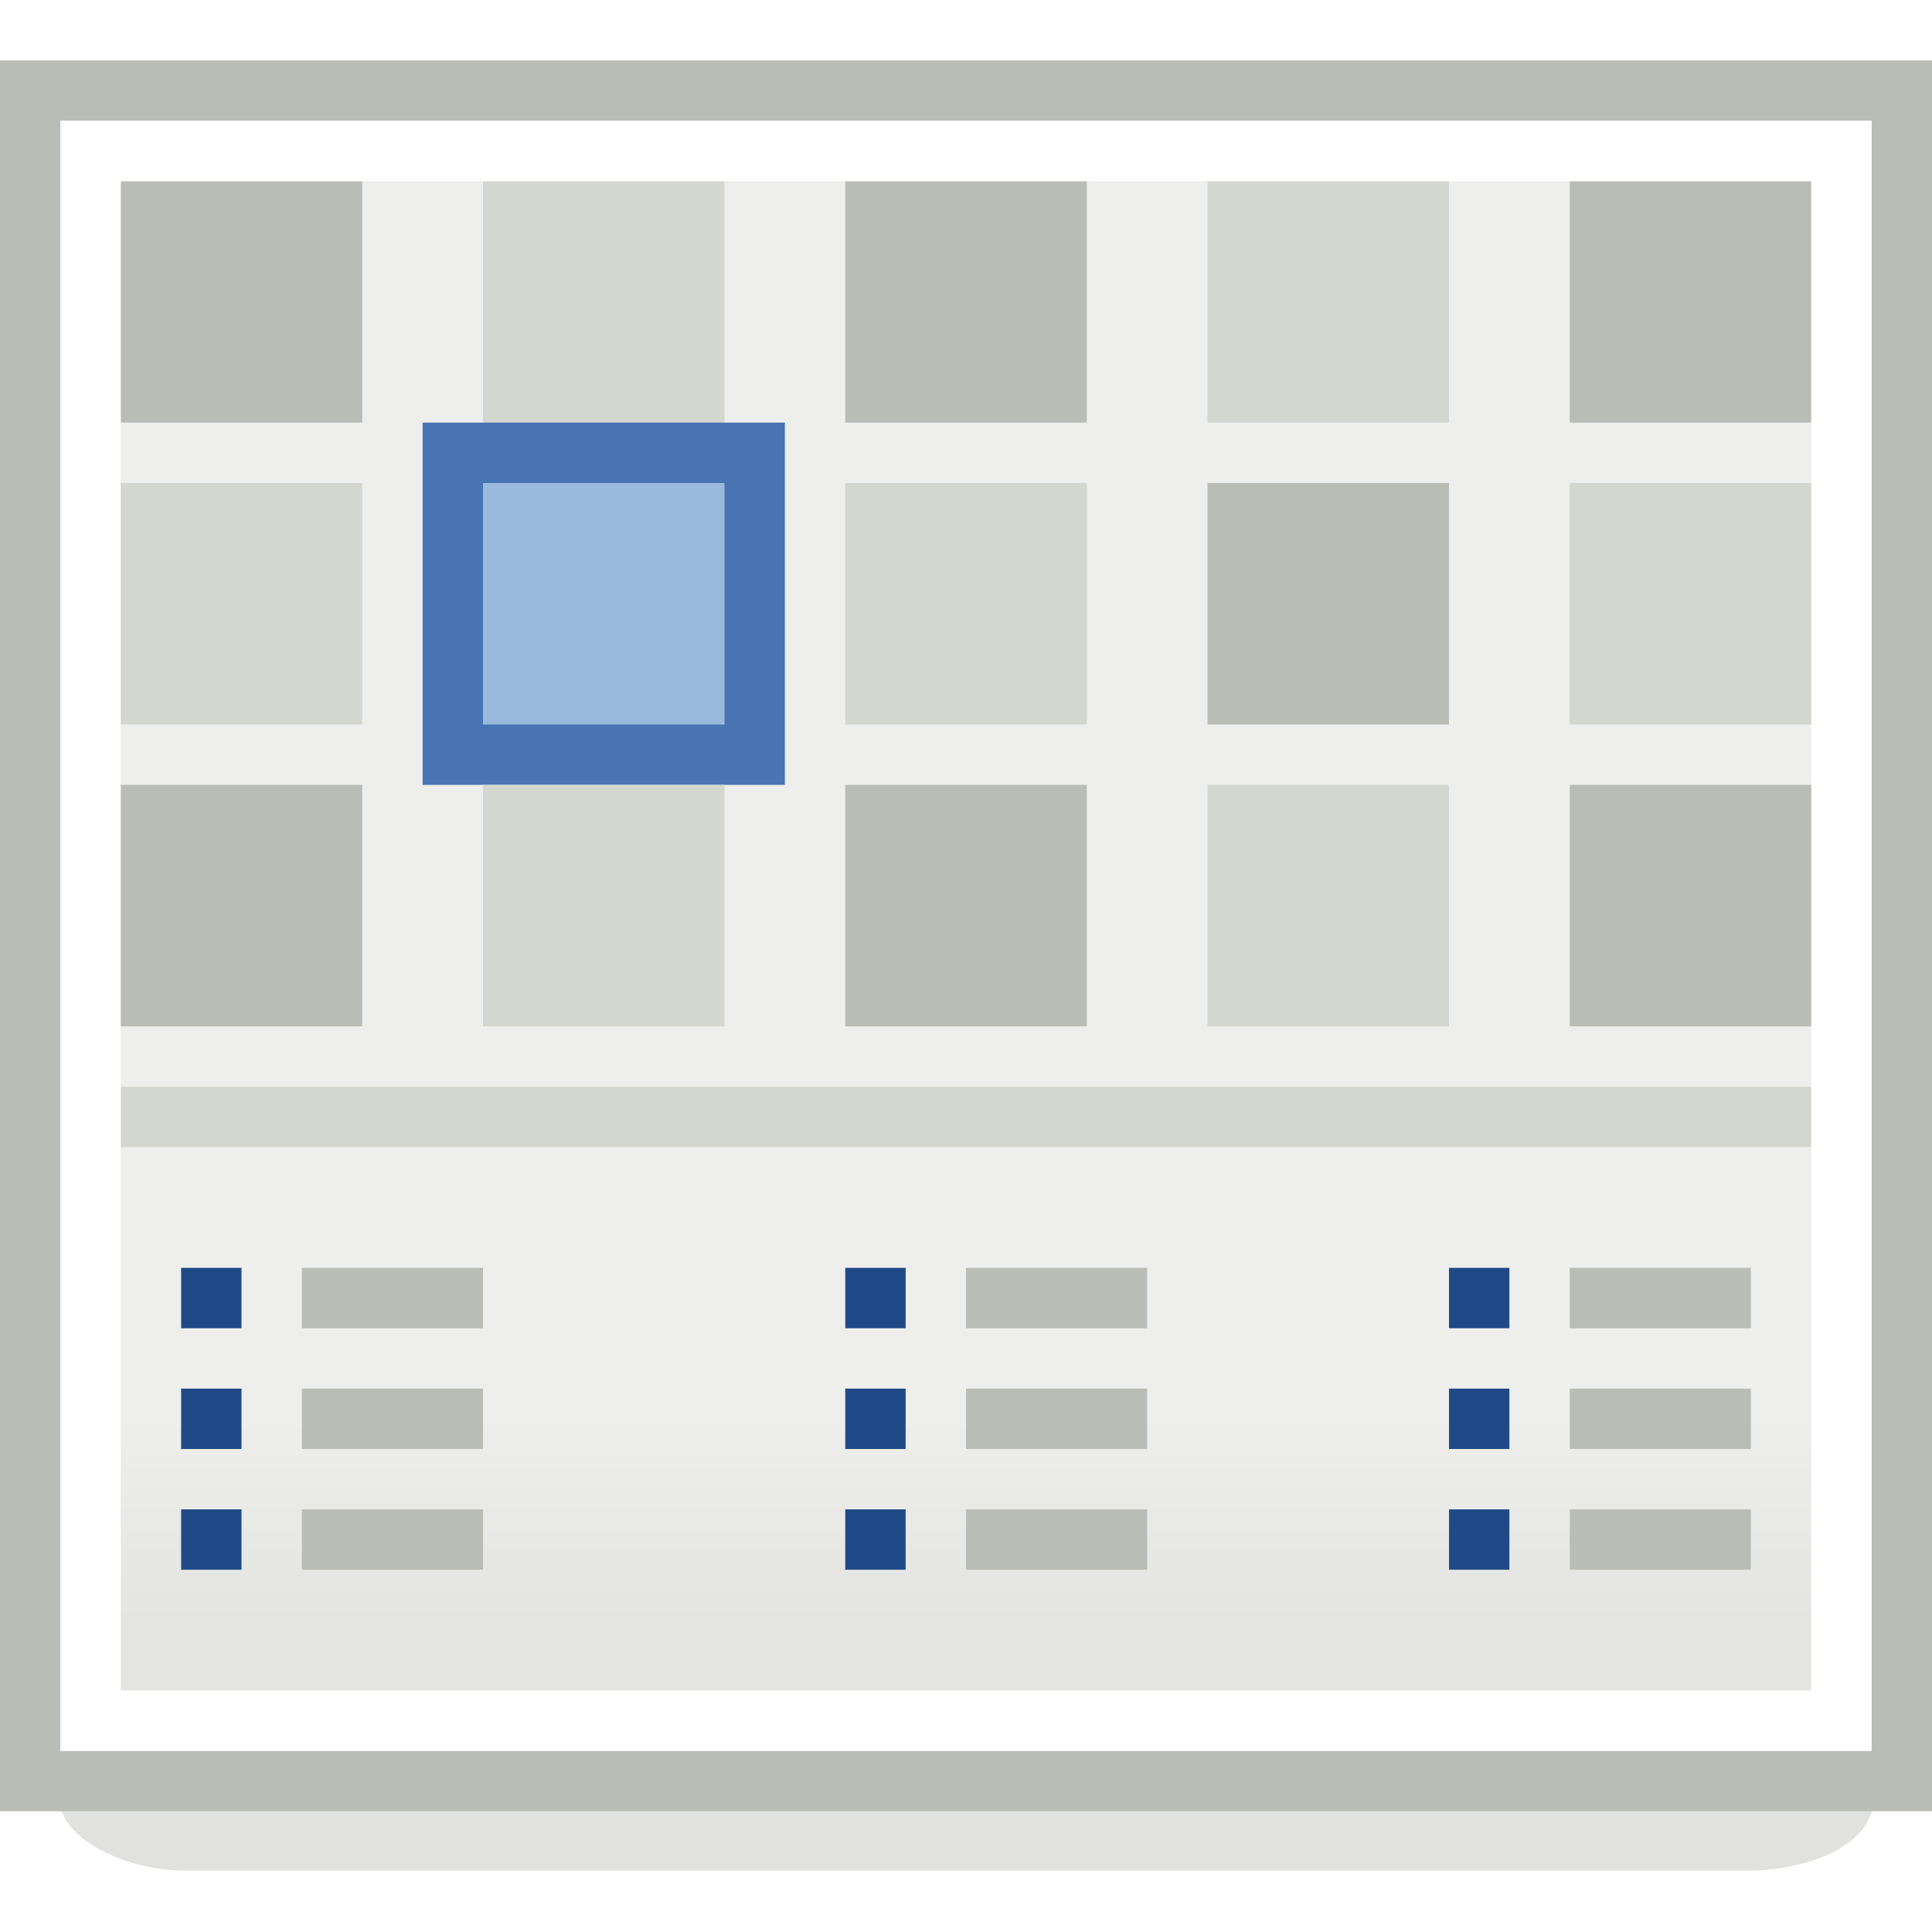 <?xml version="1.0" encoding="UTF-8" standalone="no"?>
<!-- Created with Inkscape (http://www.inkscape.org/) -->
<svg
   xmlns:dc="http://purl.org/dc/elements/1.1/"
   xmlns:cc="http://web.resource.org/cc/"
   xmlns:rdf="http://www.w3.org/1999/02/22-rdf-syntax-ns#"
   xmlns:svg="http://www.w3.org/2000/svg"
   xmlns="http://www.w3.org/2000/svg"
   xmlns:xlink="http://www.w3.org/1999/xlink"
   xmlns:sodipodi="http://sodipodi.sourceforge.net/DTD/sodipodi-0.dtd"
   xmlns:inkscape="http://www.inkscape.org/namespaces/inkscape"
   width="32"
   height="32"
   id="svg2"
   sodipodi:version="0.32"
   inkscape:version="0.45"
   version="1.0"
   sodipodi:docname="dayplanner-32x32.svg"
   sodipodi:docbase="/home/kalle/Desktop"
   inkscape:output_extension="org.inkscape.output.svg.inkscape"
   inkscape:export-filename="/home/kalle/Desktop/dayplanner-32x32"
   inkscape:export-xdpi="90"
   inkscape:export-ydpi="90"
   sodipodi:modified="true">
  <defs
     id="defs4">
    <linearGradient
       id="linearGradient6112">
      <stop
         style="stop-color:#e4e4e1;stop-opacity:1;"
         offset="0"
         id="stop6114" />
      <stop
         style="stop-color:#eeeeec;stop-opacity:1;"
         offset="1"
         id="stop6116" />
    </linearGradient>
    <linearGradient
       inkscape:collect="always"
       id="linearGradient5870">
      <stop
         style="stop-color:#555753;stop-opacity:1;"
         offset="0"
         id="stop5872" />
      <stop
         style="stop-color:#555753;stop-opacity:0;"
         offset="1"
         id="stop5874" />
    </linearGradient>
    <radialGradient
       inkscape:collect="always"
       xlink:href="#linearGradient5870"
       id="radialGradient5876"
       cx="22.889"
       cy="48.831"
       fx="22.889"
       fy="48.831"
       r="21.434"
       gradientTransform="matrix(1.012,0,0,3.2732392e-2,-0.277,44.656)"
       gradientUnits="userSpaceOnUse" />
    <linearGradient
       inkscape:collect="always"
       xlink:href="#linearGradient6112"
       id="linearGradient6118"
       x1="22.5"
       y1="40.375"
       x2="22.5"
       y2="35.498"
       gradientUnits="userSpaceOnUse"
       gradientTransform="translate(0,-70)" />
    <radialGradient
       inkscape:collect="always"
       xlink:href="#linearGradient5870"
       id="radialGradient6290"
       gradientUnits="userSpaceOnUse"
       gradientTransform="matrix(1.012,0,0,3.2732392e-2,-0.277,44.656)"
       cx="22.889"
       cy="48.831"
       fx="22.889"
       fy="48.831"
       r="21.434" />
    <linearGradient
       inkscape:collect="always"
       xlink:href="#linearGradient6112"
       id="linearGradient6292"
       gradientUnits="userSpaceOnUse"
       x1="22.5"
       y1="40.375"
       x2="22.5"
       y2="35.498"
       gradientTransform="translate(50,-70)" />
    <radialGradient
       inkscape:collect="always"
       xlink:href="#linearGradient5870"
       id="radialGradient6382"
       gradientUnits="userSpaceOnUse"
       gradientTransform="matrix(1.012,0,0,3.2732392e-2,-0.277,44.656)"
       cx="22.889"
       cy="48.831"
       fx="22.889"
       fy="48.831"
       r="21.434" />
    <linearGradient
       inkscape:collect="always"
       xlink:href="#linearGradient6112"
       id="linearGradient6384"
       gradientUnits="userSpaceOnUse"
       x1="22.5"
       y1="40.375"
       x2="22.5"
       y2="35.498"
       gradientTransform="translate(-50,-70)" />
    <radialGradient
       inkscape:collect="always"
       xlink:href="#linearGradient5870"
       id="radialGradient6480"
       gradientUnits="userSpaceOnUse"
       gradientTransform="matrix(1.012,0,0,3.2732392e-2,-0.277,44.656)"
       cx="22.889"
       cy="48.831"
       fx="22.889"
       fy="48.831"
       r="21.434" />
    <linearGradient
       inkscape:collect="always"
       xlink:href="#linearGradient6112"
       id="linearGradient6482"
       gradientUnits="userSpaceOnUse"
       x1="22.5"
       y1="40.375"
       x2="22.5"
       y2="35.498"
       gradientTransform="matrix(0.824,0,0,0.692,-3.842,-1.077)" />
    <filter
       inkscape:collect="always"
       x="-0.157"
       width="1.315"
       y="-0.793"
       height="2.586"
       id="filter6767">
      <feGaussianBlur
         inkscape:collect="always"
         stdDeviation="2.829"
         id="feGaussianBlur6769" />
    </filter>
  </defs>
  <sodipodi:namedview
     id="base"
     pagecolor="#ffffff"
     bordercolor="#666666"
     borderopacity="1.0"
     gridtolerance="10000"
     guidetolerance="10"
     objecttolerance="10"
     inkscape:pageopacity="0"
     inkscape:pageshadow="2"
     inkscape:zoom="1"
     inkscape:cx="13.462221"
     inkscape:cy="14.402463"
     inkscape:document-units="px"
     inkscape:current-layer="layer1"
     width="32px"
     height="32px"
     inkscape:window-width="1024"
     inkscape:window-height="718"
     inkscape:window-x="0"
     inkscape:window-y="0"
     showgrid="false"
     showborder="true" />
  <g
     inkscape:label="Layer 1"
     inkscape:groupmode="layer"
     id="layer1">
    <rect
       style="opacity:0.5;fill:#888a85;fill-opacity:1;stroke:none;stroke-width:1;stroke-linecap:round;stroke-linejoin:miter;stroke-miterlimit:4;stroke-dasharray:none;stroke-dashoffset:0;stroke-opacity:1;filter:url(#filter6767)"
       id="rect6729"
       width="43.125"
       height="8.562"
       x="1.875"
       y="37"
       rx="3"
       ry="3.211"
       transform="matrix(0.696,0,0,0.35,-0.304,15.037)" />
    <rect
       y="1.5"
       x="0.5"
       height="28"
       width="31"
       id="rect6396"
       style="opacity:1;fill:#eeeeec;fill-opacity:1;stroke:#babdb6;stroke-width:1;stroke-linecap:round;stroke-linejoin:miter;stroke-miterlimit:4;stroke-dasharray:none;stroke-dashoffset:0;stroke-opacity:1" />
    <rect
       style="fill:#babdb6;fill-opacity:1;stroke:none;stroke-width:1;stroke-linecap:round;stroke-linejoin:miter;stroke-miterlimit:4;stroke-dasharray:none;stroke-dashoffset:0;stroke-opacity:1"
       id="rect6416"
       width="4"
       height="4"
       x="2"
       y="3" />
    <rect
       style="opacity:1;fill:url(#linearGradient6482);fill-opacity:1;stroke:none;stroke-width:1;stroke-linecap:round;stroke-linejoin:miter;stroke-miterlimit:4;stroke-dasharray:none;stroke-dashoffset:0;stroke-opacity:1"
       id="rect6436"
       width="28"
       height="9"
       x="2"
       y="19" />
    <rect
       y="18"
       x="2"
       height="1"
       width="28"
       id="rect6432"
       style="opacity:1;fill:#d3d7cf;fill-opacity:1;stroke:none;stroke-width:1;stroke-linecap:round;stroke-linejoin:miter;stroke-miterlimit:4;stroke-dasharray:none;stroke-dashoffset:0;stroke-opacity:1" />
    <rect
       y="23"
       x="24"
       height="1"
       width="1"
       id="rect5075"
       style="opacity:1;fill:#204a87;fill-opacity:1;stroke:none;stroke-width:1;stroke-linecap:round;stroke-linejoin:miter;stroke-miterlimit:4;stroke-dasharray:none;stroke-dashoffset:0;stroke-opacity:1" />
    <rect
       style="opacity:1;fill:#babdb6;fill-opacity:1;stroke:none;stroke-width:1;stroke-linecap:round;stroke-linejoin:miter;stroke-miterlimit:4;stroke-dasharray:none;stroke-dashoffset:0;stroke-opacity:1"
       id="rect5077"
       width="3"
       height="1"
       x="26"
       y="23" />
    <rect
       style="opacity:1;fill:#204a87;fill-opacity:1;stroke:none;stroke-width:1;stroke-linecap:round;stroke-linejoin:miter;stroke-miterlimit:4;stroke-dasharray:none;stroke-dashoffset:0;stroke-opacity:1"
       id="rect5203"
       width="1"
       height="1"
       x="24"
       y="25" />
    <rect
       y="25"
       x="26"
       height="1"
       width="3"
       id="rect5205"
       style="opacity:1;fill:#babdb6;fill-opacity:1;stroke:none;stroke-width:1;stroke-linecap:round;stroke-linejoin:miter;stroke-miterlimit:4;stroke-dasharray:none;stroke-dashoffset:0;stroke-opacity:1" />
    <rect
       y="25"
       x="3"
       height="1"
       width="1"
       id="rect5207"
       style="opacity:1;fill:#204a87;fill-opacity:1;stroke:none;stroke-width:1;stroke-linecap:round;stroke-linejoin:miter;stroke-miterlimit:4;stroke-dasharray:none;stroke-dashoffset:0;stroke-opacity:1" />
    <rect
       style="opacity:1;fill:#babdb6;fill-opacity:1;stroke:none;stroke-width:1;stroke-linecap:round;stroke-linejoin:miter;stroke-miterlimit:4;stroke-dasharray:none;stroke-dashoffset:0;stroke-opacity:1"
       id="rect5209"
       width="3"
       height="1"
       x="5"
       y="25" />
    <rect
       style="opacity:1;fill:#204a87;fill-opacity:1;stroke:none;stroke-width:1;stroke-linecap:round;stroke-linejoin:miter;stroke-miterlimit:4;stroke-dasharray:none;stroke-dashoffset:0;stroke-opacity:1"
       id="rect5211"
       width="1"
       height="1"
       x="3"
       y="23" />
    <rect
       y="23"
       x="5"
       height="1"
       width="3"
       id="rect5213"
       style="opacity:1;fill:#babdb6;fill-opacity:1;stroke:none;stroke-width:1;stroke-linecap:round;stroke-linejoin:miter;stroke-miterlimit:4;stroke-dasharray:none;stroke-dashoffset:0;stroke-opacity:1" />
    <rect
       y="23"
       x="14"
       height="1"
       width="1"
       id="rect5215"
       style="opacity:1;fill:#204a87;fill-opacity:1;stroke:none;stroke-width:1;stroke-linecap:round;stroke-linejoin:miter;stroke-miterlimit:4;stroke-dasharray:none;stroke-dashoffset:0;stroke-opacity:1" />
    <rect
       style="opacity:1;fill:#babdb6;fill-opacity:1;stroke:none;stroke-width:1;stroke-linecap:round;stroke-linejoin:miter;stroke-miterlimit:4;stroke-dasharray:none;stroke-dashoffset:0;stroke-opacity:1"
       id="rect5217"
       width="3"
       height="1"
       x="16"
       y="23" />
    <rect
       style="opacity:1;fill:#204a87;fill-opacity:1;stroke:none;stroke-width:1;stroke-linecap:round;stroke-linejoin:miter;stroke-miterlimit:4;stroke-dasharray:none;stroke-dashoffset:0;stroke-opacity:1"
       id="rect5219"
       width="1"
       height="1"
       x="14"
       y="25" />
    <rect
       y="25"
       x="16"
       height="1"
       width="3"
       id="rect5221"
       style="opacity:1;fill:#babdb6;fill-opacity:1;stroke:none;stroke-width:1;stroke-linecap:round;stroke-linejoin:miter;stroke-miterlimit:4;stroke-dasharray:none;stroke-dashoffset:0;stroke-opacity:1" />
    <rect
       style="fill:#babdb6;fill-opacity:1;stroke:none;stroke-width:1;stroke-linecap:round;stroke-linejoin:miter;stroke-miterlimit:4;stroke-dasharray:none;stroke-dashoffset:0;stroke-opacity:1"
       id="rect8177"
       width="4"
       height="4"
       x="26"
       y="3" />
    <rect
       y="3"
       x="8"
       height="4"
       width="4"
       id="rect8179"
       style="fill:#d3d7cf;fill-opacity:1;stroke:none;stroke-width:1;stroke-linecap:round;stroke-linejoin:miter;stroke-miterlimit:4;stroke-dasharray:none;stroke-dashoffset:0;stroke-opacity:1" />
    <rect
       style="fill:#babdb6;fill-opacity:1;stroke:none;stroke-width:1;stroke-linecap:round;stroke-linejoin:miter;stroke-miterlimit:4;stroke-dasharray:none;stroke-dashoffset:0;stroke-opacity:1"
       id="rect8181"
       width="4"
       height="4"
       x="14"
       y="3" />
    <rect
       y="3"
       x="20"
       height="4"
       width="4"
       id="rect8183"
       style="fill:#d3d7cf;fill-opacity:1;stroke:none;stroke-width:1;stroke-linecap:round;stroke-linejoin:miter;stroke-miterlimit:4;stroke-dasharray:none;stroke-dashoffset:0;stroke-opacity:1" />
    <rect
       style="opacity:1;fill:none;fill-opacity:1;stroke:#ffffff;stroke-width:1;stroke-linecap:round;stroke-linejoin:miter;stroke-miterlimit:4;stroke-dasharray:none;stroke-dashoffset:0;stroke-opacity:1"
       id="rect6398"
       width="29"
       height="26"
       x="1.5"
       y="2.5" />
    <rect
       y="8"
       x="2"
       height="4"
       width="4"
       id="rect8191"
       style="fill:#d3d7cf;fill-opacity:1;stroke:none;stroke-width:1;stroke-linecap:round;stroke-linejoin:miter;stroke-miterlimit:4;stroke-dasharray:none;stroke-dashoffset:0;stroke-opacity:1" />
    <rect
       y="8"
       x="26"
       height="4"
       width="4"
       id="rect8193"
       style="fill:#d3d7cf;fill-opacity:1;stroke:none;stroke-width:1;stroke-linecap:round;stroke-linejoin:miter;stroke-miterlimit:4;stroke-dasharray:none;stroke-dashoffset:0;stroke-opacity:1" />
    <rect
       style="fill:#d3d7cf;fill-opacity:1;stroke:none;stroke-width:1;stroke-linecap:round;stroke-linejoin:miter;stroke-miterlimit:4;stroke-dasharray:none;stroke-dashoffset:0;stroke-opacity:1"
       id="rect8195"
       width="4"
       height="4"
       x="8"
       y="8" />
    <rect
       y="8"
       x="14"
       height="4"
       width="4"
       id="rect8197"
       style="fill:#d3d7cf;fill-opacity:1;stroke:none;stroke-width:1;stroke-linecap:round;stroke-linejoin:miter;stroke-miterlimit:4;stroke-dasharray:none;stroke-dashoffset:0;stroke-opacity:1" />
    <rect
       style="fill:#babdb6;fill-opacity:1;stroke:none;stroke-width:1;stroke-linecap:round;stroke-linejoin:miter;stroke-miterlimit:4;stroke-dasharray:none;stroke-dashoffset:0;stroke-opacity:1"
       id="rect8199"
       width="4"
       height="4"
       x="20"
       y="8" />
    <rect
       style="opacity:1;fill:#204a87;fill-opacity:1;stroke:none;stroke-width:1;stroke-linecap:round;stroke-linejoin:miter;stroke-miterlimit:4;stroke-dasharray:none;stroke-dashoffset:0;stroke-opacity:1"
       id="rect8221"
       width="1"
       height="1"
       x="24"
       y="21" />
    <rect
       y="21"
       x="26"
       height="1"
       width="3"
       id="rect8223"
       style="opacity:1;fill:#babdb6;fill-opacity:1;stroke:none;stroke-width:1;stroke-linecap:round;stroke-linejoin:miter;stroke-miterlimit:4;stroke-dasharray:none;stroke-dashoffset:0;stroke-opacity:1" />
    <rect
       y="21"
       x="3"
       height="1"
       width="1"
       id="rect8225"
       style="opacity:1;fill:#204a87;fill-opacity:1;stroke:none;stroke-width:1;stroke-linecap:round;stroke-linejoin:miter;stroke-miterlimit:4;stroke-dasharray:none;stroke-dashoffset:0;stroke-opacity:1" />
    <rect
       style="opacity:1;fill:#babdb6;fill-opacity:1;stroke:none;stroke-width:1;stroke-linecap:round;stroke-linejoin:miter;stroke-miterlimit:4;stroke-dasharray:none;stroke-dashoffset:0;stroke-opacity:1"
       id="rect8227"
       width="3"
       height="1"
       x="5"
       y="21" />
    <rect
       style="opacity:1;fill:#204a87;fill-opacity:1;stroke:none;stroke-width:1;stroke-linecap:round;stroke-linejoin:miter;stroke-miterlimit:4;stroke-dasharray:none;stroke-dashoffset:0;stroke-opacity:1"
       id="rect8229"
       width="1"
       height="1"
       x="14"
       y="21" />
    <rect
       y="21"
       x="16"
       height="1"
       width="3"
       id="rect8231"
       style="opacity:1;fill:#babdb6;fill-opacity:1;stroke:none;stroke-width:1;stroke-linecap:round;stroke-linejoin:miter;stroke-miterlimit:4;stroke-dasharray:none;stroke-dashoffset:0;stroke-opacity:1" />
    <rect
       y="7.5"
       x="7.5"
       height="5"
       width="5"
       id="rect6614"
       style="opacity:1;fill:#9abadd;fill-opacity:1;stroke:#4874b4;stroke-width:1;stroke-linecap:round;stroke-linejoin:miter;stroke-miterlimit:4;stroke-dasharray:none;stroke-dashoffset:0;stroke-opacity:1" />
    <rect
       y="13"
       x="2"
       height="4"
       width="4"
       id="rect8235"
       style="fill:#babdb6;fill-opacity:1;stroke:none;stroke-width:1;stroke-linecap:round;stroke-linejoin:miter;stroke-miterlimit:4;stroke-dasharray:none;stroke-dashoffset:0;stroke-opacity:1" />
    <rect
       y="13"
       x="26"
       height="4"
       width="4"
       id="rect8237"
       style="fill:#babdb6;fill-opacity:1;stroke:none;stroke-width:1;stroke-linecap:round;stroke-linejoin:miter;stroke-miterlimit:4;stroke-dasharray:none;stroke-dashoffset:0;stroke-opacity:1" />
    <rect
       style="fill:#d3d7cf;fill-opacity:1;stroke:none;stroke-width:1;stroke-linecap:round;stroke-linejoin:miter;stroke-miterlimit:4;stroke-dasharray:none;stroke-dashoffset:0;stroke-opacity:1"
       id="rect8239"
       width="4"
       height="4"
       x="8"
       y="13" />
    <rect
       y="13"
       x="14"
       height="4"
       width="4"
       id="rect8241"
       style="fill:#babdb6;fill-opacity:1;stroke:none;stroke-width:1;stroke-linecap:round;stroke-linejoin:miter;stroke-miterlimit:4;stroke-dasharray:none;stroke-dashoffset:0;stroke-opacity:1" />
    <rect
       style="fill:#d3d7cf;fill-opacity:1;stroke:none;stroke-width:1;stroke-linecap:round;stroke-linejoin:miter;stroke-miterlimit:4;stroke-dasharray:none;stroke-dashoffset:0;stroke-opacity:1"
       id="rect8243"
       width="4"
       height="4"
       x="20"
       y="13" />
  </g>
</svg>
